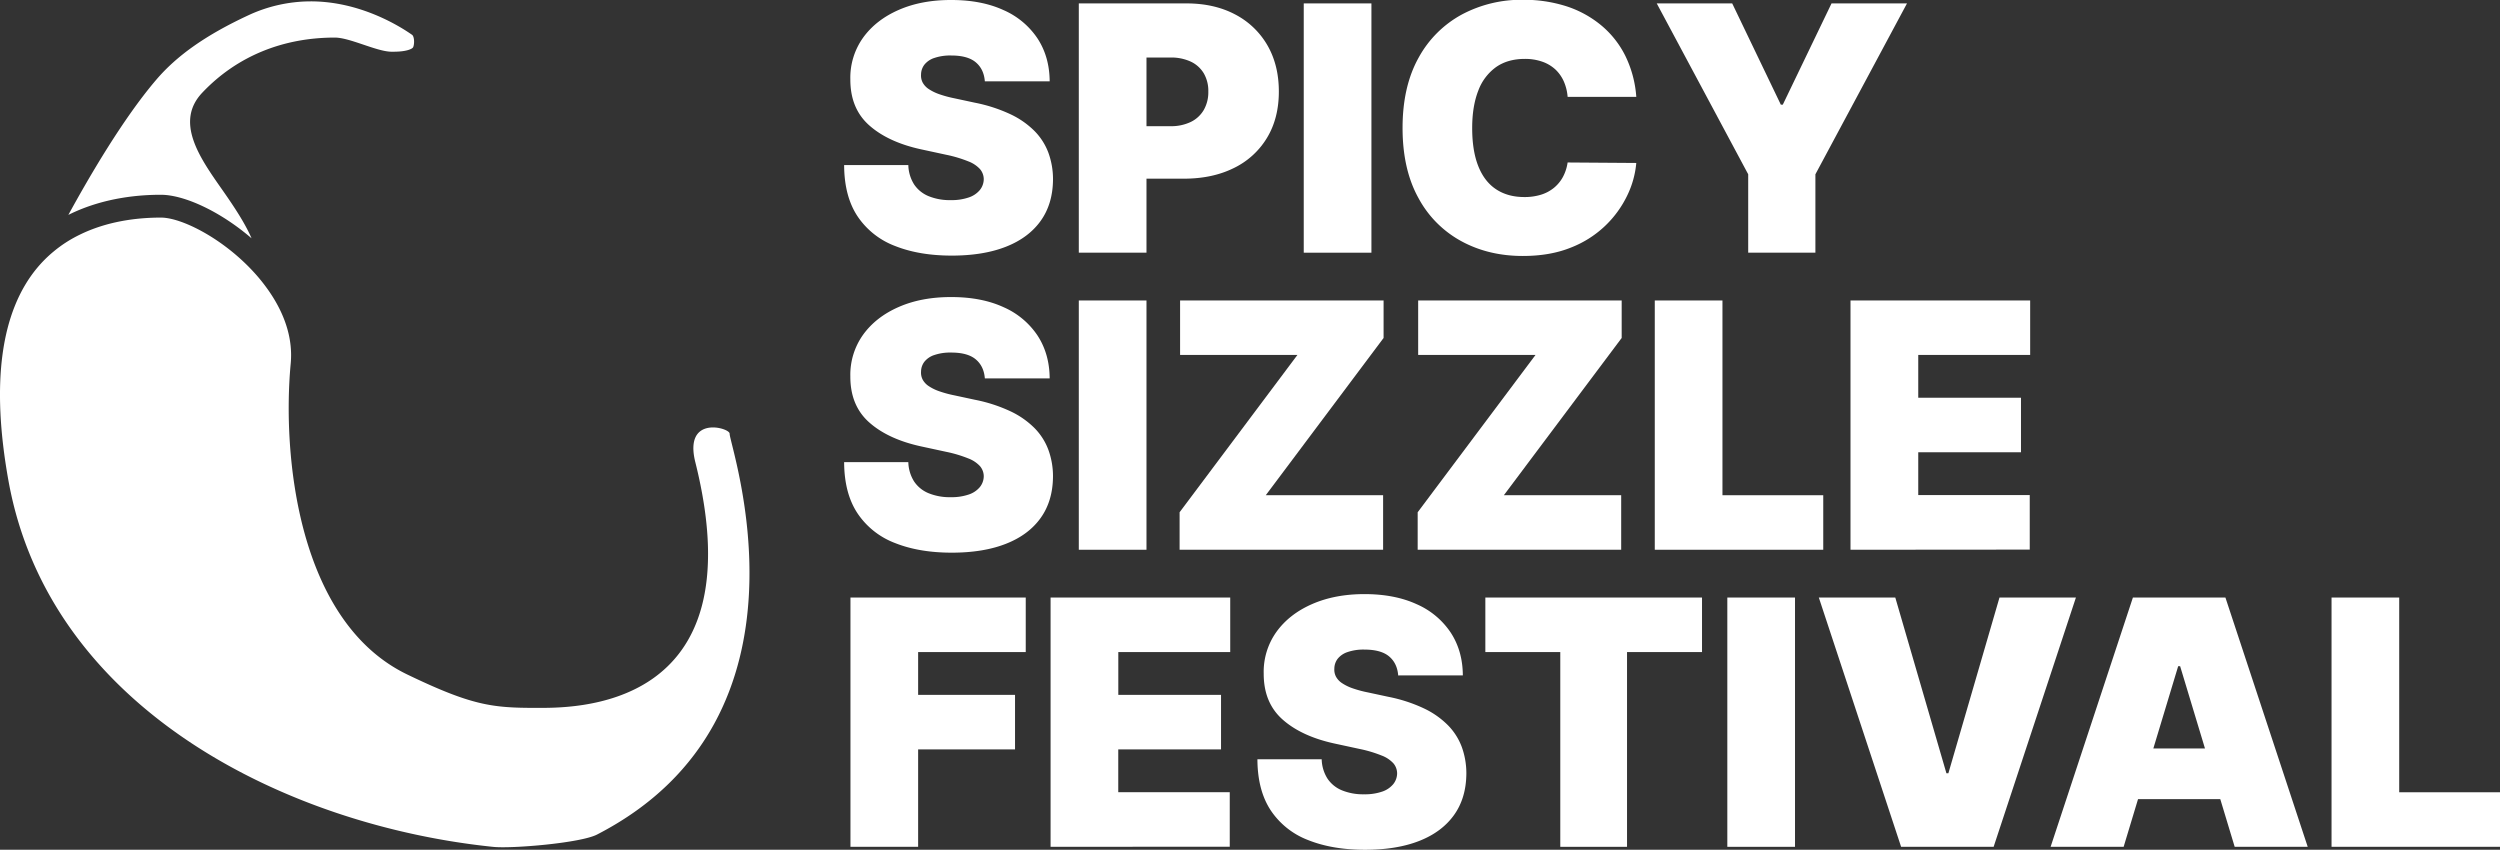 <svg xmlns="http://www.w3.org/2000/svg" viewBox="0 0 1518.95 516.29"><rect x="0" y="0" width="1518.95" height="516.29" fill="#333333" stroke="none"/><defs><style>.cls-1{fill:#fff;}</style></defs><g id="Layer_2" data-name="Layer 2"><g id="typo"><path class="cls-1" d="M152.84,171.12c-3.94-9.12-10.43-19-18.26-30.14-13.33-19-28.45-40.64-11.68-58.34,21.21-22.39,49.32-33.48,80.51-33.48,9.09,0,25.08,8.33,34.12,8.59.56,0,1.12,0,1.66,0,8.29,0,11.29-1.87,11.74-2.59.81-1.3,1.08-6-.42-7.57-7.79-5.48-31.82-20.43-61.7-20.43a89.91,89.91,0,0,0-38.14,8.56C125.22,47.58,107.45,60.05,94.75,75c-20,23.46-40.55,58.72-53.22,81.9C63.91,145.7,87,144.67,97.76,144.67,111.84,144.67,133.8,154.72,152.84,171.12Z" transform="translate(0 -26.33)"/><path class="cls-1" d="M422.47,307.17c38.18,152.72-76.36,149.25-97.19,149.25-26.31,0-38.79-1.49-77.75-20.24-66.94-32.22-76.07-133.9-70.91-188.91,1.42-15.08-3.6-28.66-10.39-39.75-1.49-2.43-3.06-4.74-4.68-6.92-1.72-2.34-3.48-4.53-5.23-6.55-.63-.72-1.26-1.44-1.89-2.12-18.78-20.63-44-33.4-56.67-33.4-14.63,0-32.91,2.24-49.68,10.58a81,81,0,0,0-8.36,4.75,78.52,78.52,0,0,0-7,5.17,76,76,0,0,0-10,9.9C.4,215.63-5.51,259.21,5.15,318.46,30.22,457.68,175.27,528.13,299.74,540.88c11.27,1.16,52.93-2.31,63-7.49,139-71.59,80.25-236.71,80.57-243.57C443.47,286.28,415.23,278.2,422.47,307.17Z" transform="translate(0 -26.33)"/><path class="cls-1" d="M598.37,75.73q-.58-7.4-5.51-11.54T578,60.05a30,30,0,0,0-10.39,1.52,12.75,12.75,0,0,0-6,4.1,10,10,0,0,0-2,5.92,9.26,9.26,0,0,0,1,4.92,11.14,11.14,0,0,0,3.66,3.92,28.33,28.33,0,0,0,6.43,3.14A69.07,69.07,0,0,0,580,86.08l12.43,2.67a93.23,93.23,0,0,1,21.52,7A51.77,51.77,0,0,1,628.62,106a37.42,37.42,0,0,1,8.39,13.2,47.09,47.09,0,0,1,2.78,16q-.07,14.94-7.47,25.29T611.2,176.23q-13.71,5.4-32.94,5.4-19.75,0-34.43-5.84a47.7,47.7,0,0,1-22.78-18q-8.1-12.17-8.17-31.17h39a23.12,23.12,0,0,0,3.47,11.69,19.4,19.4,0,0,0,8.77,7.17,33.86,33.86,0,0,0,13.49,2.44,32.14,32.14,0,0,0,11-1.63,14.81,14.81,0,0,0,6.73-4.51,10.62,10.62,0,0,0,2.37-6.58,9.56,9.56,0,0,0-2.26-6.1,18.56,18.56,0,0,0-7.13-4.73,77.62,77.62,0,0,0-13.39-4l-15.08-3.26q-20.13-4.35-31.7-14.6t-11.5-28a41.77,41.77,0,0,1,7.73-25.26q7.8-10.83,21.67-16.9T578,26.33q18.35,0,31.73,6.14a47.79,47.79,0,0,1,20.67,17.26q7.27,11.15,7.36,26Z" transform="translate(0 -26.33)"/><path class="cls-1" d="M655.46,179.86V28.4h65.38q16.86,0,29.51,6.65A48.4,48.4,0,0,1,770,53.76q7,12.06,7,28.18,0,16.28-7.22,28.18a47.8,47.8,0,0,1-20.19,18.34q-13,6.43-30.28,6.43H680.31V103h30.77a27.58,27.58,0,0,0,12.38-2.56,18.45,18.45,0,0,0,7.92-7.28,21.7,21.7,0,0,0,2.77-11.17,21.23,21.23,0,0,0-2.77-11.13,18.19,18.19,0,0,0-7.92-7.1,28.29,28.29,0,0,0-12.38-2.48h-14.5V179.86Z" transform="translate(0 -26.33)"/><path class="cls-1" d="M833.25,28.4V179.86H792.13V28.4Z" transform="translate(0 -26.33)"/><path class="cls-1" d="M994.18,85.2H952.46a29,29,0,0,0-2.32-9.4A22.43,22.43,0,0,0,945,68.52a22.72,22.72,0,0,0-8-4.73,31.32,31.32,0,0,0-10.58-1.67q-10.35,0-17.49,5a30.74,30.74,0,0,0-10.8,14.42q-3.66,9.39-3.66,22.56,0,13.91,3.74,23.26t10.83,14q7.11,4.69,17.09,4.69a33.51,33.51,0,0,0,10.2-1.44,23.29,23.29,0,0,0,7.84-4.18,22.25,22.25,0,0,0,5.44-6.61,26.6,26.6,0,0,0,2.84-8.77l41.72.3a56.47,56.47,0,0,1-5.4,19.56,63.39,63.39,0,0,1-34.32,31.84q-12.57,5.1-29.21,5.1-20.85,0-37.39-9a64.53,64.53,0,0,1-26.1-26.33q-9.59-17.37-9.58-42.52t9.76-42.64a65.52,65.52,0,0,1,26.33-26.25,76.8,76.8,0,0,1,37-8.91,84.8,84.8,0,0,1,26.4,3.92A63.82,63.82,0,0,1,972.8,41.67a57.12,57.12,0,0,1,14.65,18.45A67.62,67.62,0,0,1,994.18,85.2Z" transform="translate(0 -26.33)"/><path class="cls-1" d="M1006.6,28.4h45.85L1082,89.93h1.19L1112.8,28.4h45.85L1103,132.23v47.63h-40.83V132.23Z" transform="translate(0 -26.33)"/><path class="cls-1" d="M598.37,256.22q-.58-7.4-5.51-11.54T578,240.54a30,30,0,0,0-10.39,1.52,12.75,12.75,0,0,0-6,4.1,10,10,0,0,0-2,5.92,9.26,9.26,0,0,0,1,4.92,11.14,11.14,0,0,0,3.66,3.92,27.92,27.92,0,0,0,6.43,3.14,69.07,69.07,0,0,0,9.32,2.51l12.43,2.67a93.23,93.23,0,0,1,21.52,7,51.77,51.77,0,0,1,14.64,10.24A37.37,37.37,0,0,1,637,299.71a47,47,0,0,1,2.78,16q-.07,14.94-7.47,25.29T611.2,356.72q-13.71,5.4-32.94,5.4-19.75,0-34.43-5.84a47.7,47.7,0,0,1-22.78-18q-8.1-12.16-8.17-31.17h39a23.12,23.12,0,0,0,3.47,11.69,19.4,19.4,0,0,0,8.77,7.17,33.86,33.86,0,0,0,13.49,2.44,32.14,32.14,0,0,0,11-1.63,14.81,14.81,0,0,0,6.73-4.51,10.62,10.62,0,0,0,2.37-6.58,9.56,9.56,0,0,0-2.26-6.1,18.56,18.56,0,0,0-7.13-4.73,77.62,77.62,0,0,0-13.39-4l-15.08-3.26q-20.13-4.35-31.7-14.6t-11.5-28a41.77,41.77,0,0,1,7.73-25.26q7.8-10.83,21.67-16.9T578,206.82q18.35,0,31.73,6.14a47.79,47.79,0,0,1,20.67,17.26q7.27,11.15,7.36,26Z" transform="translate(0 -26.33)"/><path class="cls-1" d="M696.58,208.89V360.35H655.46V208.89Z" transform="translate(0 -26.33)"/><path class="cls-1" d="M716.7,360.35V337.57L788.28,242H717V208.89H840.64v22.78l-71.58,95.55h71.29v33.13Z" transform="translate(0 -26.33)"/><path class="cls-1" d="M861.35,360.35V337.57L932.94,242H861.65V208.89H985.3v22.78l-71.59,95.55H985v33.13Z" transform="translate(0 -26.33)"/><path class="cls-1" d="M1005.41,360.35V208.89h41.12V327.22h61.24v33.13Z" transform="translate(0 -26.33)"/><path class="cls-1" d="M1124.33,360.35V208.89h109.16V242h-68v26h62.42v33.13h-62.42v26h67.74v33.13Z" transform="translate(0 -26.33)"/><path class="cls-1" d="M516.72,540.84V389.38h106.5v33.13H557.84v26h58.87v33.13H557.84v59.17Z" transform="translate(0 -26.33)"/><path class="cls-1" d="M638.31,540.84V389.38H747.46v33.13h-68v26h62.41v33.13H679.43v26h67.74v33.13Z" transform="translate(0 -26.33)"/><path class="cls-1" d="M849.52,436.71q-.6-7.4-5.51-11.54T829.11,421a29.93,29.93,0,0,0-10.39,1.52,12.84,12.84,0,0,0-6,4.1,10,10,0,0,0-2,5.92,9.26,9.26,0,0,0,1,4.92,11.14,11.14,0,0,0,3.66,3.92,27.92,27.92,0,0,0,6.43,3.14,68.67,68.67,0,0,0,9.32,2.51l12.42,2.67a93.07,93.07,0,0,1,21.52,7A51.7,51.7,0,0,1,879.77,467a37.39,37.39,0,0,1,8.39,13.2,47,47,0,0,1,2.77,16q-.07,14.94-7.47,25.29t-21.11,15.75q-13.73,5.4-33,5.4-19.74,0-34.42-5.84a47.7,47.7,0,0,1-22.78-18q-8.1-12.17-8.17-31.17h39.05a23.12,23.12,0,0,0,3.47,11.69,19.37,19.37,0,0,0,8.76,7.17,34,34,0,0,0,13.5,2.44,32.14,32.14,0,0,0,11-1.63,14.86,14.86,0,0,0,6.73-4.51,10.62,10.62,0,0,0,2.37-6.58,9.56,9.56,0,0,0-2.26-6.1,18.56,18.56,0,0,0-7.13-4.73,77.62,77.62,0,0,0-13.39-4l-15.09-3.26q-20.12-4.35-31.69-14.6t-11.5-28a41.7,41.7,0,0,1,7.73-25.26q7.8-10.83,21.67-16.9t31.84-6.06q18.33,0,31.72,6.14a47.76,47.76,0,0,1,20.68,17.26q7.28,11.15,7.35,26Z" transform="translate(0 -26.33)"/><path class="cls-1" d="M902.47,422.51V389.38h131.64v33.13H988.55V540.84H948V422.51Z" transform="translate(0 -26.33)"/><path class="cls-1" d="M1090.61,389.38V540.84h-41.12V389.38Z" transform="translate(0 -26.33)"/><path class="cls-1" d="M1151.54,389.38l31.07,106.79h1.18l31.06-106.79h46.44l-50,151.46h-56.21l-50-151.46Z" transform="translate(0 -26.33)"/><path class="cls-1" d="M1290.28,540.84h-44.37l50-151.46h56.21l50,151.46h-44.37L1324.6,431.09h-1.18ZM1282,481.08h83.42v30.77H1282Z" transform="translate(0 -26.33)"/><path class="cls-1" d="M1416.6,540.84V389.38h41.11V507.71H1519v33.13Z" transform="translate(0 -26.33)"/></g></g></svg>